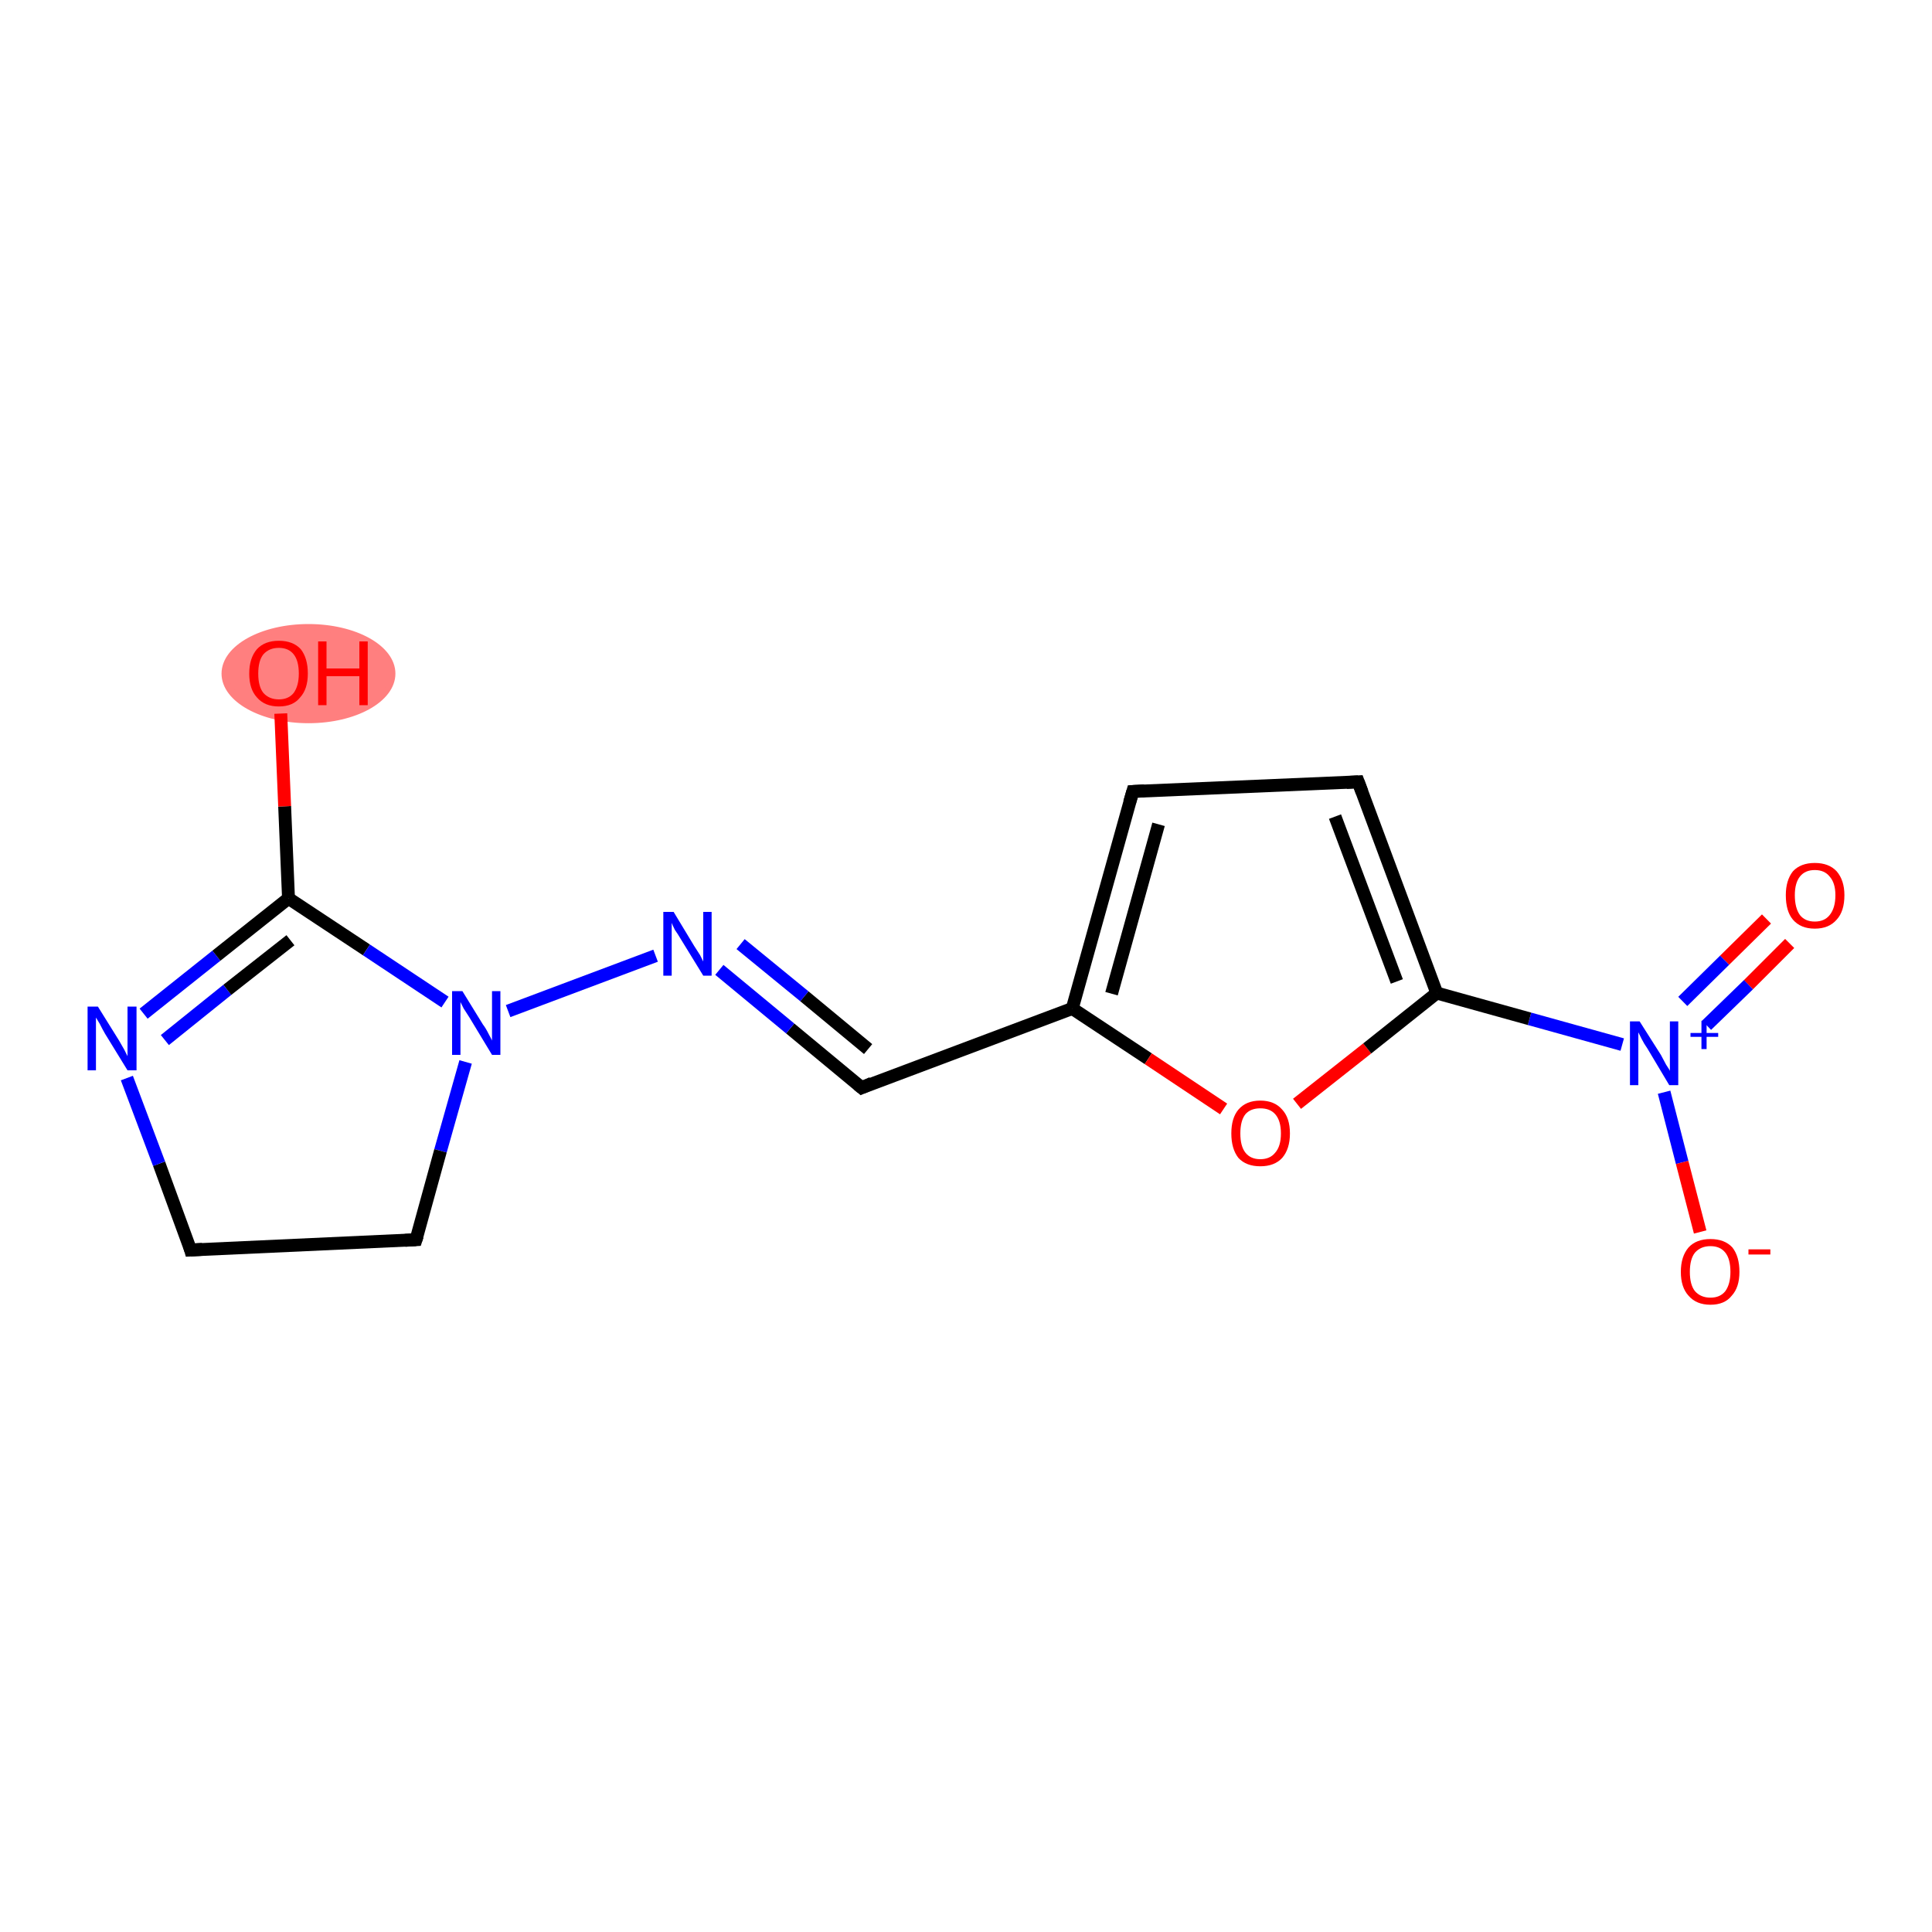 <?xml version='1.0' encoding='iso-8859-1'?>
<svg version='1.1' baseProfile='full'
              xmlns='http://www.w3.org/2000/svg'
                      xmlns:rdkit='http://www.rdkit.org/xml'
                      xmlns:xlink='http://www.w3.org/1999/xlink'
                  xml:space='preserve'
width='300px' height='300px' viewBox='0 0 300 300'>
<!-- END OF HEADER -->
<rect style='opacity:1.0;fill:#FFFFFF;stroke:none' width='300.0' height='300.0' x='0.0' y='0.0'> </rect>
<ellipse cx='47.9' cy='104.6' rx='13.0' ry='7.2' class='atom-14'  style='fill:#FF7F7F;fill-rule:evenodd;stroke:#FF7F7F;stroke-width:1.0px;stroke-linecap:butt;stroke-linejoin:miter;stroke-opacity:1' />
<path class='bond-0 atom-0 atom-1' d='M 277.9,146.5 L 271.5,152.9' style='fill:none;fill-rule:evenodd;stroke:#FF0000;stroke-width:2.0px;stroke-linecap:butt;stroke-linejoin:miter;stroke-opacity:1' />
<path class='bond-0 atom-0 atom-1' d='M 271.5,152.9 L 265.0,159.2' style='fill:none;fill-rule:evenodd;stroke:#0000FF;stroke-width:2.0px;stroke-linecap:butt;stroke-linejoin:miter;stroke-opacity:1' />
<path class='bond-0 atom-0 atom-1' d='M 274.3,142.7 L 267.8,149.1' style='fill:none;fill-rule:evenodd;stroke:#FF0000;stroke-width:2.0px;stroke-linecap:butt;stroke-linejoin:miter;stroke-opacity:1' />
<path class='bond-0 atom-0 atom-1' d='M 267.8,149.1 L 261.3,155.5' style='fill:none;fill-rule:evenodd;stroke:#0000FF;stroke-width:2.0px;stroke-linecap:butt;stroke-linejoin:miter;stroke-opacity:1' />
<path class='bond-1 atom-1 atom-2' d='M 258.4,169.6 L 261.2,180.5' style='fill:none;fill-rule:evenodd;stroke:#0000FF;stroke-width:2.0px;stroke-linecap:butt;stroke-linejoin:miter;stroke-opacity:1' />
<path class='bond-1 atom-1 atom-2' d='M 261.2,180.5 L 264.0,191.3' style='fill:none;fill-rule:evenodd;stroke:#FF0000;stroke-width:2.0px;stroke-linecap:butt;stroke-linejoin:miter;stroke-opacity:1' />
<path class='bond-2 atom-1 atom-3' d='M 251.9,162.2 L 237.5,158.2' style='fill:none;fill-rule:evenodd;stroke:#0000FF;stroke-width:2.0px;stroke-linecap:butt;stroke-linejoin:miter;stroke-opacity:1' />
<path class='bond-2 atom-1 atom-3' d='M 237.5,158.2 L 223.1,154.2' style='fill:none;fill-rule:evenodd;stroke:#000000;stroke-width:2.0px;stroke-linecap:butt;stroke-linejoin:miter;stroke-opacity:1' />
<path class='bond-3 atom-3 atom-4' d='M 223.1,154.2 L 210.9,121.4' style='fill:none;fill-rule:evenodd;stroke:#000000;stroke-width:2.0px;stroke-linecap:butt;stroke-linejoin:miter;stroke-opacity:1' />
<path class='bond-3 atom-3 atom-4' d='M 216.9,152.4 L 207.3,126.8' style='fill:none;fill-rule:evenodd;stroke:#000000;stroke-width:2.0px;stroke-linecap:butt;stroke-linejoin:miter;stroke-opacity:1' />
<path class='bond-4 atom-4 atom-5' d='M 210.9,121.4 L 175.9,122.9' style='fill:none;fill-rule:evenodd;stroke:#000000;stroke-width:2.0px;stroke-linecap:butt;stroke-linejoin:miter;stroke-opacity:1' />
<path class='bond-5 atom-5 atom-6' d='M 175.9,122.9 L 166.5,156.6' style='fill:none;fill-rule:evenodd;stroke:#000000;stroke-width:2.0px;stroke-linecap:butt;stroke-linejoin:miter;stroke-opacity:1' />
<path class='bond-5 atom-5 atom-6' d='M 179.9,128.0 L 172.6,154.3' style='fill:none;fill-rule:evenodd;stroke:#000000;stroke-width:2.0px;stroke-linecap:butt;stroke-linejoin:miter;stroke-opacity:1' />
<path class='bond-6 atom-6 atom-7' d='M 166.5,156.6 L 133.8,168.9' style='fill:none;fill-rule:evenodd;stroke:#000000;stroke-width:2.0px;stroke-linecap:butt;stroke-linejoin:miter;stroke-opacity:1' />
<path class='bond-7 atom-7 atom-8' d='M 133.8,168.9 L 122.7,159.7' style='fill:none;fill-rule:evenodd;stroke:#000000;stroke-width:2.0px;stroke-linecap:butt;stroke-linejoin:miter;stroke-opacity:1' />
<path class='bond-7 atom-7 atom-8' d='M 122.7,159.7 L 111.7,150.6' style='fill:none;fill-rule:evenodd;stroke:#0000FF;stroke-width:2.0px;stroke-linecap:butt;stroke-linejoin:miter;stroke-opacity:1' />
<path class='bond-7 atom-7 atom-8' d='M 134.8,162.9 L 124.9,154.7' style='fill:none;fill-rule:evenodd;stroke:#000000;stroke-width:2.0px;stroke-linecap:butt;stroke-linejoin:miter;stroke-opacity:1' />
<path class='bond-7 atom-7 atom-8' d='M 124.9,154.7 L 115.0,146.6' style='fill:none;fill-rule:evenodd;stroke:#0000FF;stroke-width:2.0px;stroke-linecap:butt;stroke-linejoin:miter;stroke-opacity:1' />
<path class='bond-8 atom-8 atom-9' d='M 101.8,148.4 L 78.9,157.0' style='fill:none;fill-rule:evenodd;stroke:#0000FF;stroke-width:2.0px;stroke-linecap:butt;stroke-linejoin:miter;stroke-opacity:1' />
<path class='bond-9 atom-9 atom-10' d='M 72.3,164.9 L 68.4,178.7' style='fill:none;fill-rule:evenodd;stroke:#0000FF;stroke-width:2.0px;stroke-linecap:butt;stroke-linejoin:miter;stroke-opacity:1' />
<path class='bond-9 atom-9 atom-10' d='M 68.4,178.7 L 64.6,192.5' style='fill:none;fill-rule:evenodd;stroke:#000000;stroke-width:2.0px;stroke-linecap:butt;stroke-linejoin:miter;stroke-opacity:1' />
<path class='bond-10 atom-10 atom-11' d='M 64.6,192.5 L 29.6,194.1' style='fill:none;fill-rule:evenodd;stroke:#000000;stroke-width:2.0px;stroke-linecap:butt;stroke-linejoin:miter;stroke-opacity:1' />
<path class='bond-11 atom-11 atom-12' d='M 29.6,194.1 L 24.7,180.7' style='fill:none;fill-rule:evenodd;stroke:#000000;stroke-width:2.0px;stroke-linecap:butt;stroke-linejoin:miter;stroke-opacity:1' />
<path class='bond-11 atom-11 atom-12' d='M 24.7,180.7 L 19.7,167.4' style='fill:none;fill-rule:evenodd;stroke:#0000FF;stroke-width:2.0px;stroke-linecap:butt;stroke-linejoin:miter;stroke-opacity:1' />
<path class='bond-12 atom-12 atom-13' d='M 22.3,157.4 L 33.6,148.4' style='fill:none;fill-rule:evenodd;stroke:#0000FF;stroke-width:2.0px;stroke-linecap:butt;stroke-linejoin:miter;stroke-opacity:1' />
<path class='bond-12 atom-12 atom-13' d='M 33.6,148.4 L 44.8,139.5' style='fill:none;fill-rule:evenodd;stroke:#000000;stroke-width:2.0px;stroke-linecap:butt;stroke-linejoin:miter;stroke-opacity:1' />
<path class='bond-12 atom-12 atom-13' d='M 25.6,161.5 L 35.3,153.7' style='fill:none;fill-rule:evenodd;stroke:#0000FF;stroke-width:2.0px;stroke-linecap:butt;stroke-linejoin:miter;stroke-opacity:1' />
<path class='bond-12 atom-12 atom-13' d='M 35.3,153.7 L 45.1,146.0' style='fill:none;fill-rule:evenodd;stroke:#000000;stroke-width:2.0px;stroke-linecap:butt;stroke-linejoin:miter;stroke-opacity:1' />
<path class='bond-13 atom-13 atom-14' d='M 44.8,139.5 L 44.2,125.2' style='fill:none;fill-rule:evenodd;stroke:#000000;stroke-width:2.0px;stroke-linecap:butt;stroke-linejoin:miter;stroke-opacity:1' />
<path class='bond-13 atom-13 atom-14' d='M 44.2,125.2 L 43.6,110.8' style='fill:none;fill-rule:evenodd;stroke:#FF0000;stroke-width:2.0px;stroke-linecap:butt;stroke-linejoin:miter;stroke-opacity:1' />
<path class='bond-14 atom-6 atom-15' d='M 166.5,156.6 L 178.3,164.4' style='fill:none;fill-rule:evenodd;stroke:#000000;stroke-width:2.0px;stroke-linecap:butt;stroke-linejoin:miter;stroke-opacity:1' />
<path class='bond-14 atom-6 atom-15' d='M 178.3,164.4 L 190.0,172.2' style='fill:none;fill-rule:evenodd;stroke:#FF0000;stroke-width:2.0px;stroke-linecap:butt;stroke-linejoin:miter;stroke-opacity:1' />
<path class='bond-15 atom-15 atom-3' d='M 201.4,171.4 L 212.3,162.8' style='fill:none;fill-rule:evenodd;stroke:#FF0000;stroke-width:2.0px;stroke-linecap:butt;stroke-linejoin:miter;stroke-opacity:1' />
<path class='bond-15 atom-15 atom-3' d='M 212.3,162.8 L 223.1,154.2' style='fill:none;fill-rule:evenodd;stroke:#000000;stroke-width:2.0px;stroke-linecap:butt;stroke-linejoin:miter;stroke-opacity:1' />
<path class='bond-16 atom-13 atom-9' d='M 44.8,139.5 L 56.9,147.5' style='fill:none;fill-rule:evenodd;stroke:#000000;stroke-width:2.0px;stroke-linecap:butt;stroke-linejoin:miter;stroke-opacity:1' />
<path class='bond-16 atom-13 atom-9' d='M 56.9,147.5 L 69.1,155.6' style='fill:none;fill-rule:evenodd;stroke:#0000FF;stroke-width:2.0px;stroke-linecap:butt;stroke-linejoin:miter;stroke-opacity:1' />
<path d='M 211.5,123.0 L 210.9,121.4 L 209.1,121.5' style='fill:none;stroke:#000000;stroke-width:2.0px;stroke-linecap:butt;stroke-linejoin:miter;stroke-opacity:1;' />
<path d='M 177.7,122.8 L 175.9,122.9 L 175.4,124.6' style='fill:none;stroke:#000000;stroke-width:2.0px;stroke-linecap:butt;stroke-linejoin:miter;stroke-opacity:1;' />
<path d='M 135.4,168.2 L 133.8,168.9 L 133.2,168.4' style='fill:none;stroke:#000000;stroke-width:2.0px;stroke-linecap:butt;stroke-linejoin:miter;stroke-opacity:1;' />
<path d='M 64.8,191.9 L 64.6,192.5 L 62.9,192.6' style='fill:none;stroke:#000000;stroke-width:2.0px;stroke-linecap:butt;stroke-linejoin:miter;stroke-opacity:1;' />
<path d='M 31.4,194.0 L 29.6,194.1 L 29.4,193.4' style='fill:none;stroke:#000000;stroke-width:2.0px;stroke-linecap:butt;stroke-linejoin:miter;stroke-opacity:1;' />
<path class='atom-0' d='M 277.3 139.0
Q 277.3 136.7, 278.4 135.3
Q 279.6 134.0, 281.8 134.0
Q 284.0 134.0, 285.2 135.3
Q 286.4 136.7, 286.4 139.0
Q 286.4 141.5, 285.2 142.8
Q 284.0 144.2, 281.8 144.2
Q 279.6 144.2, 278.4 142.8
Q 277.3 141.5, 277.3 139.0
M 281.8 143.1
Q 283.3 143.1, 284.1 142.1
Q 285.0 141.0, 285.0 139.0
Q 285.0 137.1, 284.1 136.1
Q 283.3 135.1, 281.8 135.1
Q 280.3 135.1, 279.5 136.1
Q 278.7 137.1, 278.7 139.0
Q 278.7 141.0, 279.5 142.1
Q 280.3 143.1, 281.8 143.1
' fill='#FF0000'/>
<path class='atom-1' d='M 254.6 158.6
L 257.9 163.8
Q 258.2 164.4, 258.7 165.3
Q 259.3 166.2, 259.3 166.3
L 259.3 158.6
L 260.6 158.6
L 260.6 168.5
L 259.2 168.5
L 255.8 162.8
Q 255.3 162.1, 254.9 161.3
Q 254.5 160.5, 254.4 160.3
L 254.4 168.5
L 253.1 168.5
L 253.1 158.6
L 254.6 158.6
' fill='#0000FF'/>
<path class='atom-1' d='M 262.5 160.4
L 264.2 160.4
L 264.2 158.5
L 265.0 158.5
L 265.0 160.4
L 266.8 160.4
L 266.8 161.0
L 265.0 161.0
L 265.0 162.9
L 264.2 162.9
L 264.2 161.0
L 262.5 161.0
L 262.5 160.4
' fill='#0000FF'/>
<path class='atom-2' d='M 261.0 197.5
Q 261.0 195.1, 262.2 193.7
Q 263.4 192.4, 265.6 192.4
Q 267.8 192.4, 269.0 193.7
Q 270.1 195.1, 270.1 197.5
Q 270.1 199.9, 268.9 201.2
Q 267.8 202.6, 265.6 202.6
Q 263.4 202.6, 262.2 201.2
Q 261.0 199.9, 261.0 197.5
M 265.6 201.5
Q 267.1 201.5, 267.9 200.5
Q 268.7 199.4, 268.7 197.5
Q 268.7 195.5, 267.9 194.5
Q 267.1 193.5, 265.6 193.5
Q 264.1 193.5, 263.2 194.5
Q 262.4 195.5, 262.4 197.5
Q 262.4 199.5, 263.2 200.5
Q 264.1 201.5, 265.6 201.5
' fill='#FF0000'/>
<path class='atom-2' d='M 271.5 194.0
L 274.9 194.0
L 274.9 194.8
L 271.5 194.8
L 271.5 194.0
' fill='#FF0000'/>
<path class='atom-8' d='M 104.6 141.6
L 107.8 146.9
Q 108.1 147.4, 108.7 148.3
Q 109.2 149.3, 109.2 149.3
L 109.2 141.6
L 110.5 141.6
L 110.5 151.5
L 109.2 151.5
L 105.7 145.8
Q 105.3 145.1, 104.8 144.4
Q 104.4 143.6, 104.3 143.3
L 104.3 151.5
L 103.0 151.5
L 103.0 141.6
L 104.6 141.6
' fill='#0000FF'/>
<path class='atom-9' d='M 71.8 153.9
L 75.0 159.1
Q 75.4 159.6, 75.9 160.6
Q 76.4 161.5, 76.4 161.6
L 76.4 153.9
L 77.7 153.9
L 77.7 163.8
L 76.4 163.8
L 72.9 158.0
Q 72.5 157.4, 72.0 156.6
Q 71.6 155.8, 71.5 155.6
L 71.5 163.8
L 70.2 163.8
L 70.2 153.9
L 71.8 153.9
' fill='#0000FF'/>
<path class='atom-12' d='M 15.2 156.3
L 18.5 161.6
Q 18.8 162.1, 19.3 163.0
Q 19.8 164.0, 19.8 164.0
L 19.8 156.3
L 21.2 156.3
L 21.2 166.2
L 19.8 166.2
L 16.3 160.5
Q 15.9 159.8, 15.5 159.0
Q 15.1 158.3, 14.9 158.0
L 14.9 166.2
L 13.6 166.2
L 13.6 156.3
L 15.2 156.3
' fill='#0000FF'/>
<path class='atom-14' d='M 38.7 104.6
Q 38.7 102.2, 39.9 100.8
Q 41.1 99.5, 43.3 99.5
Q 45.5 99.5, 46.7 100.8
Q 47.8 102.2, 47.8 104.6
Q 47.8 107.0, 46.6 108.3
Q 45.5 109.7, 43.3 109.7
Q 41.1 109.7, 39.9 108.3
Q 38.7 107.0, 38.7 104.6
M 43.3 108.6
Q 44.8 108.6, 45.6 107.6
Q 46.4 106.5, 46.4 104.6
Q 46.4 102.6, 45.6 101.6
Q 44.8 100.6, 43.3 100.6
Q 41.8 100.6, 40.9 101.6
Q 40.1 102.6, 40.1 104.6
Q 40.1 106.6, 40.9 107.6
Q 41.8 108.6, 43.3 108.6
' fill='#FF0000'/>
<path class='atom-14' d='M 49.4 99.6
L 50.7 99.6
L 50.7 103.8
L 55.8 103.8
L 55.8 99.6
L 57.1 99.6
L 57.1 109.5
L 55.8 109.5
L 55.8 105.0
L 50.7 105.0
L 50.7 109.5
L 49.4 109.5
L 49.4 99.6
' fill='#FF0000'/>
<path class='atom-15' d='M 191.2 176.0
Q 191.2 173.6, 192.3 172.3
Q 193.5 170.9, 195.7 170.9
Q 197.9 170.9, 199.1 172.3
Q 200.3 173.6, 200.3 176.0
Q 200.3 178.4, 199.1 179.8
Q 197.9 181.1, 195.7 181.1
Q 193.5 181.1, 192.3 179.8
Q 191.2 178.4, 191.2 176.0
M 195.7 180.0
Q 197.2 180.0, 198.0 179.0
Q 198.9 178.0, 198.9 176.0
Q 198.9 174.0, 198.0 173.0
Q 197.2 172.1, 195.7 172.1
Q 194.2 172.1, 193.4 173.0
Q 192.6 174.0, 192.6 176.0
Q 192.6 178.0, 193.4 179.0
Q 194.2 180.0, 195.7 180.0
' fill='#FF0000'/>
</svg>
